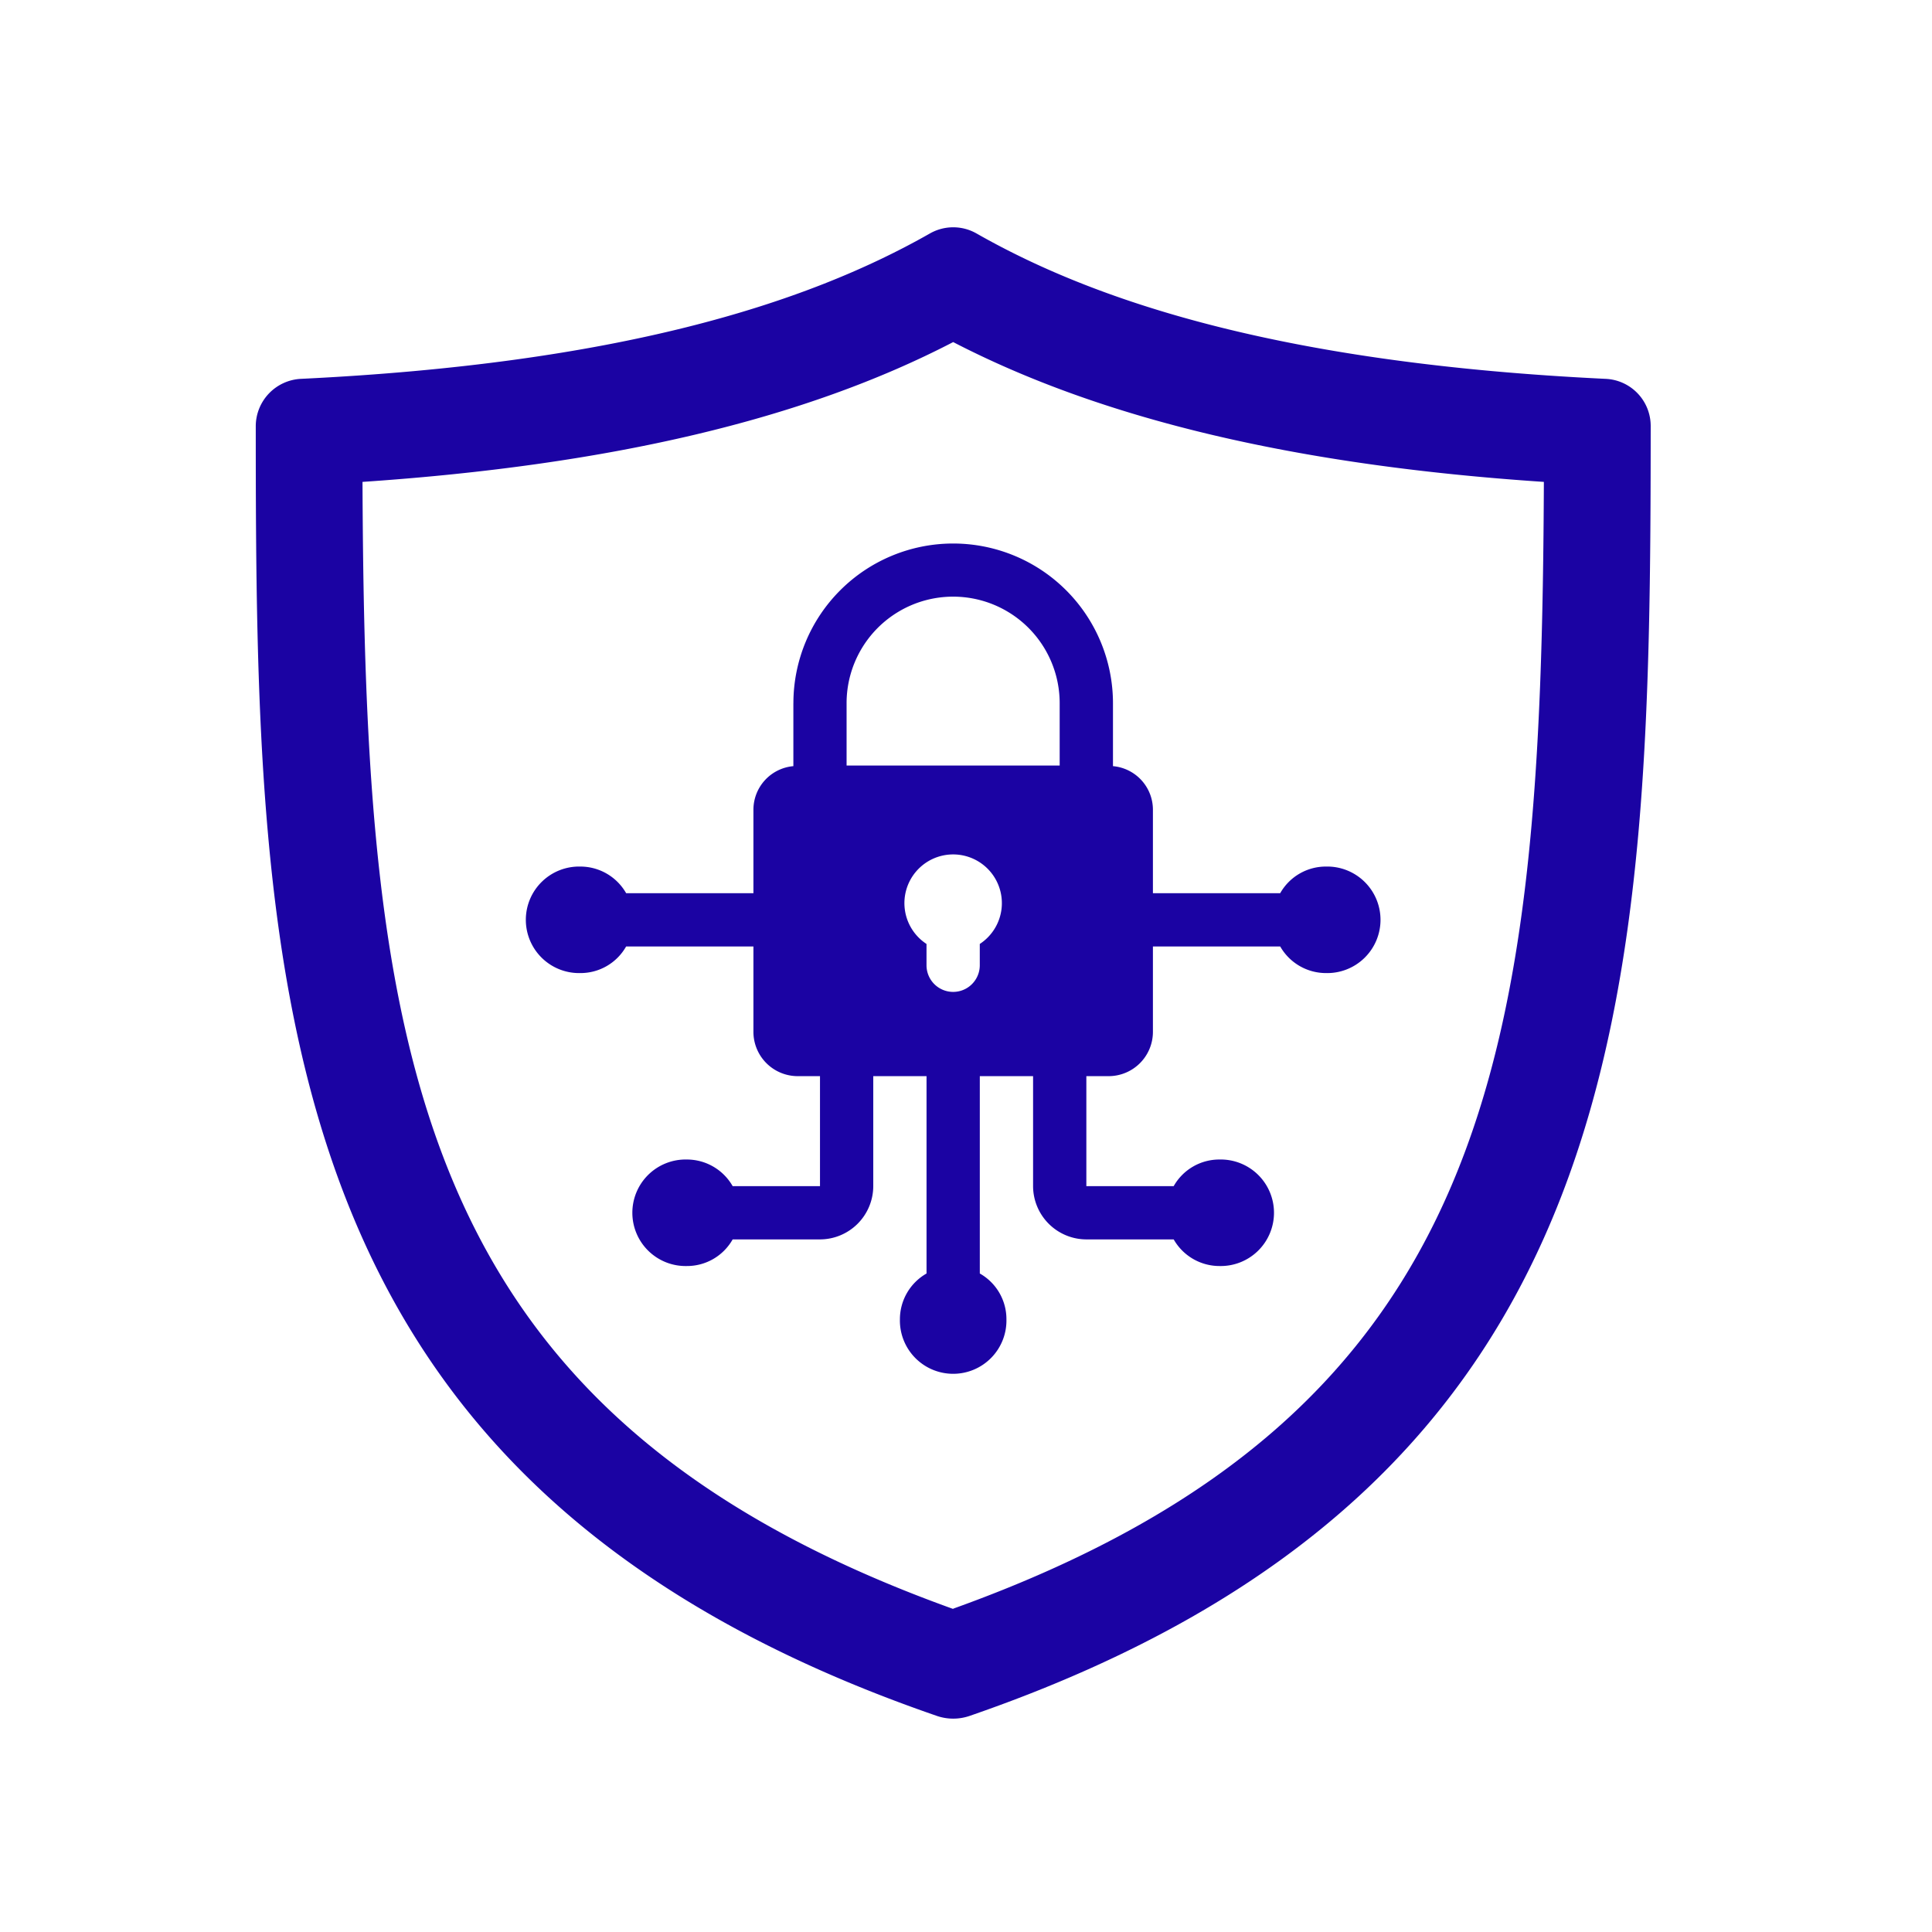 <svg xmlns="http://www.w3.org/2000/svg" width="68" height="68" viewBox="0 0 68 68">
  <g id="Group_19105" data-name="Group 19105" transform="translate(-284 -2828)">
    <rect id="Rectangle_5091" data-name="Rectangle 5091" width="68" height="68" transform="translate(284 2828)" fill="#c14646" opacity="0"/>
    <g id="noun-security-5178198" transform="translate(172.159 2801)">
      <path id="Path_99931" data-name="Path 99931" d="M168.346,40.334c-11.089-.534-17.725-2.606-22.121-5.109a1.659,1.659,0,0,0-1.668,0c-4.4,2.5-11.033,4.574-22.121,5.109a1.673,1.673,0,0,0-1.593,1.65c0,19.947.394,37.287,23.986,45.415a1.777,1.777,0,0,0,1.125,0c23.584-8.127,23.977-25.477,23.986-45.415a1.659,1.659,0,0,0-1.593-1.65ZM145.39,83.63c-19.15-6.88-20.706-19.656-20.79-39.669,8.717-.59,15.55-2.2,20.79-4.921,5.249,2.718,12.073,4.34,20.79,4.921-.085,20-1.64,32.788-20.79,39.659Z" transform="translate(0 0)" fill="#1b03a3"/>
      <path id="Path_99932" data-name="Path 99932" d="M219.373,144.484V146.7a1.541,1.541,0,0,0-1.406,1.537v2.934h-4.48a1.856,1.856,0,0,0-1.612-.937,1.875,1.875,0,1,0,0,3.749,1.845,1.845,0,0,0,1.612-.937h4.48v3.009a1.56,1.56,0,0,0,1.565,1.556h.778v3.871h-3.074a1.856,1.856,0,0,0-1.612-.937,1.875,1.875,0,1,0,0,3.749,1.845,1.845,0,0,0,1.612-.937h3.074a1.88,1.88,0,0,0,1.875-1.875v-3.871h1.875v6.946a1.856,1.856,0,0,0-.937,1.612,1.875,1.875,0,1,0,3.749,0,1.845,1.845,0,0,0-.937-1.612v-6.946h1.875v3.871a1.88,1.88,0,0,0,1.875,1.875h3.074a1.856,1.856,0,0,0,1.612.937,1.875,1.875,0,1,0,0-3.749,1.845,1.845,0,0,0-1.612.937h-3.074v-3.871h.778a1.56,1.56,0,0,0,1.565-1.556v-3.009h4.48a1.856,1.856,0,0,0,1.612.937,1.875,1.875,0,1,0,0-3.749,1.845,1.845,0,0,0-1.612.937h-4.48v-2.934a1.541,1.541,0,0,0-1.406-1.537v-2.212a5.624,5.624,0,1,0-11.248,0Zm6.561,8.474v.75a.937.937,0,1,1-1.875,0v-.75a1.715,1.715,0,1,1,1.875,0Zm2.812-8.474v2.194h-7.5v-2.194a3.749,3.749,0,0,1,7.5,0Z" transform="translate(-79.608 -92.734)" fill="#1b03a3"/>
    </g>
  </g>
</svg>
